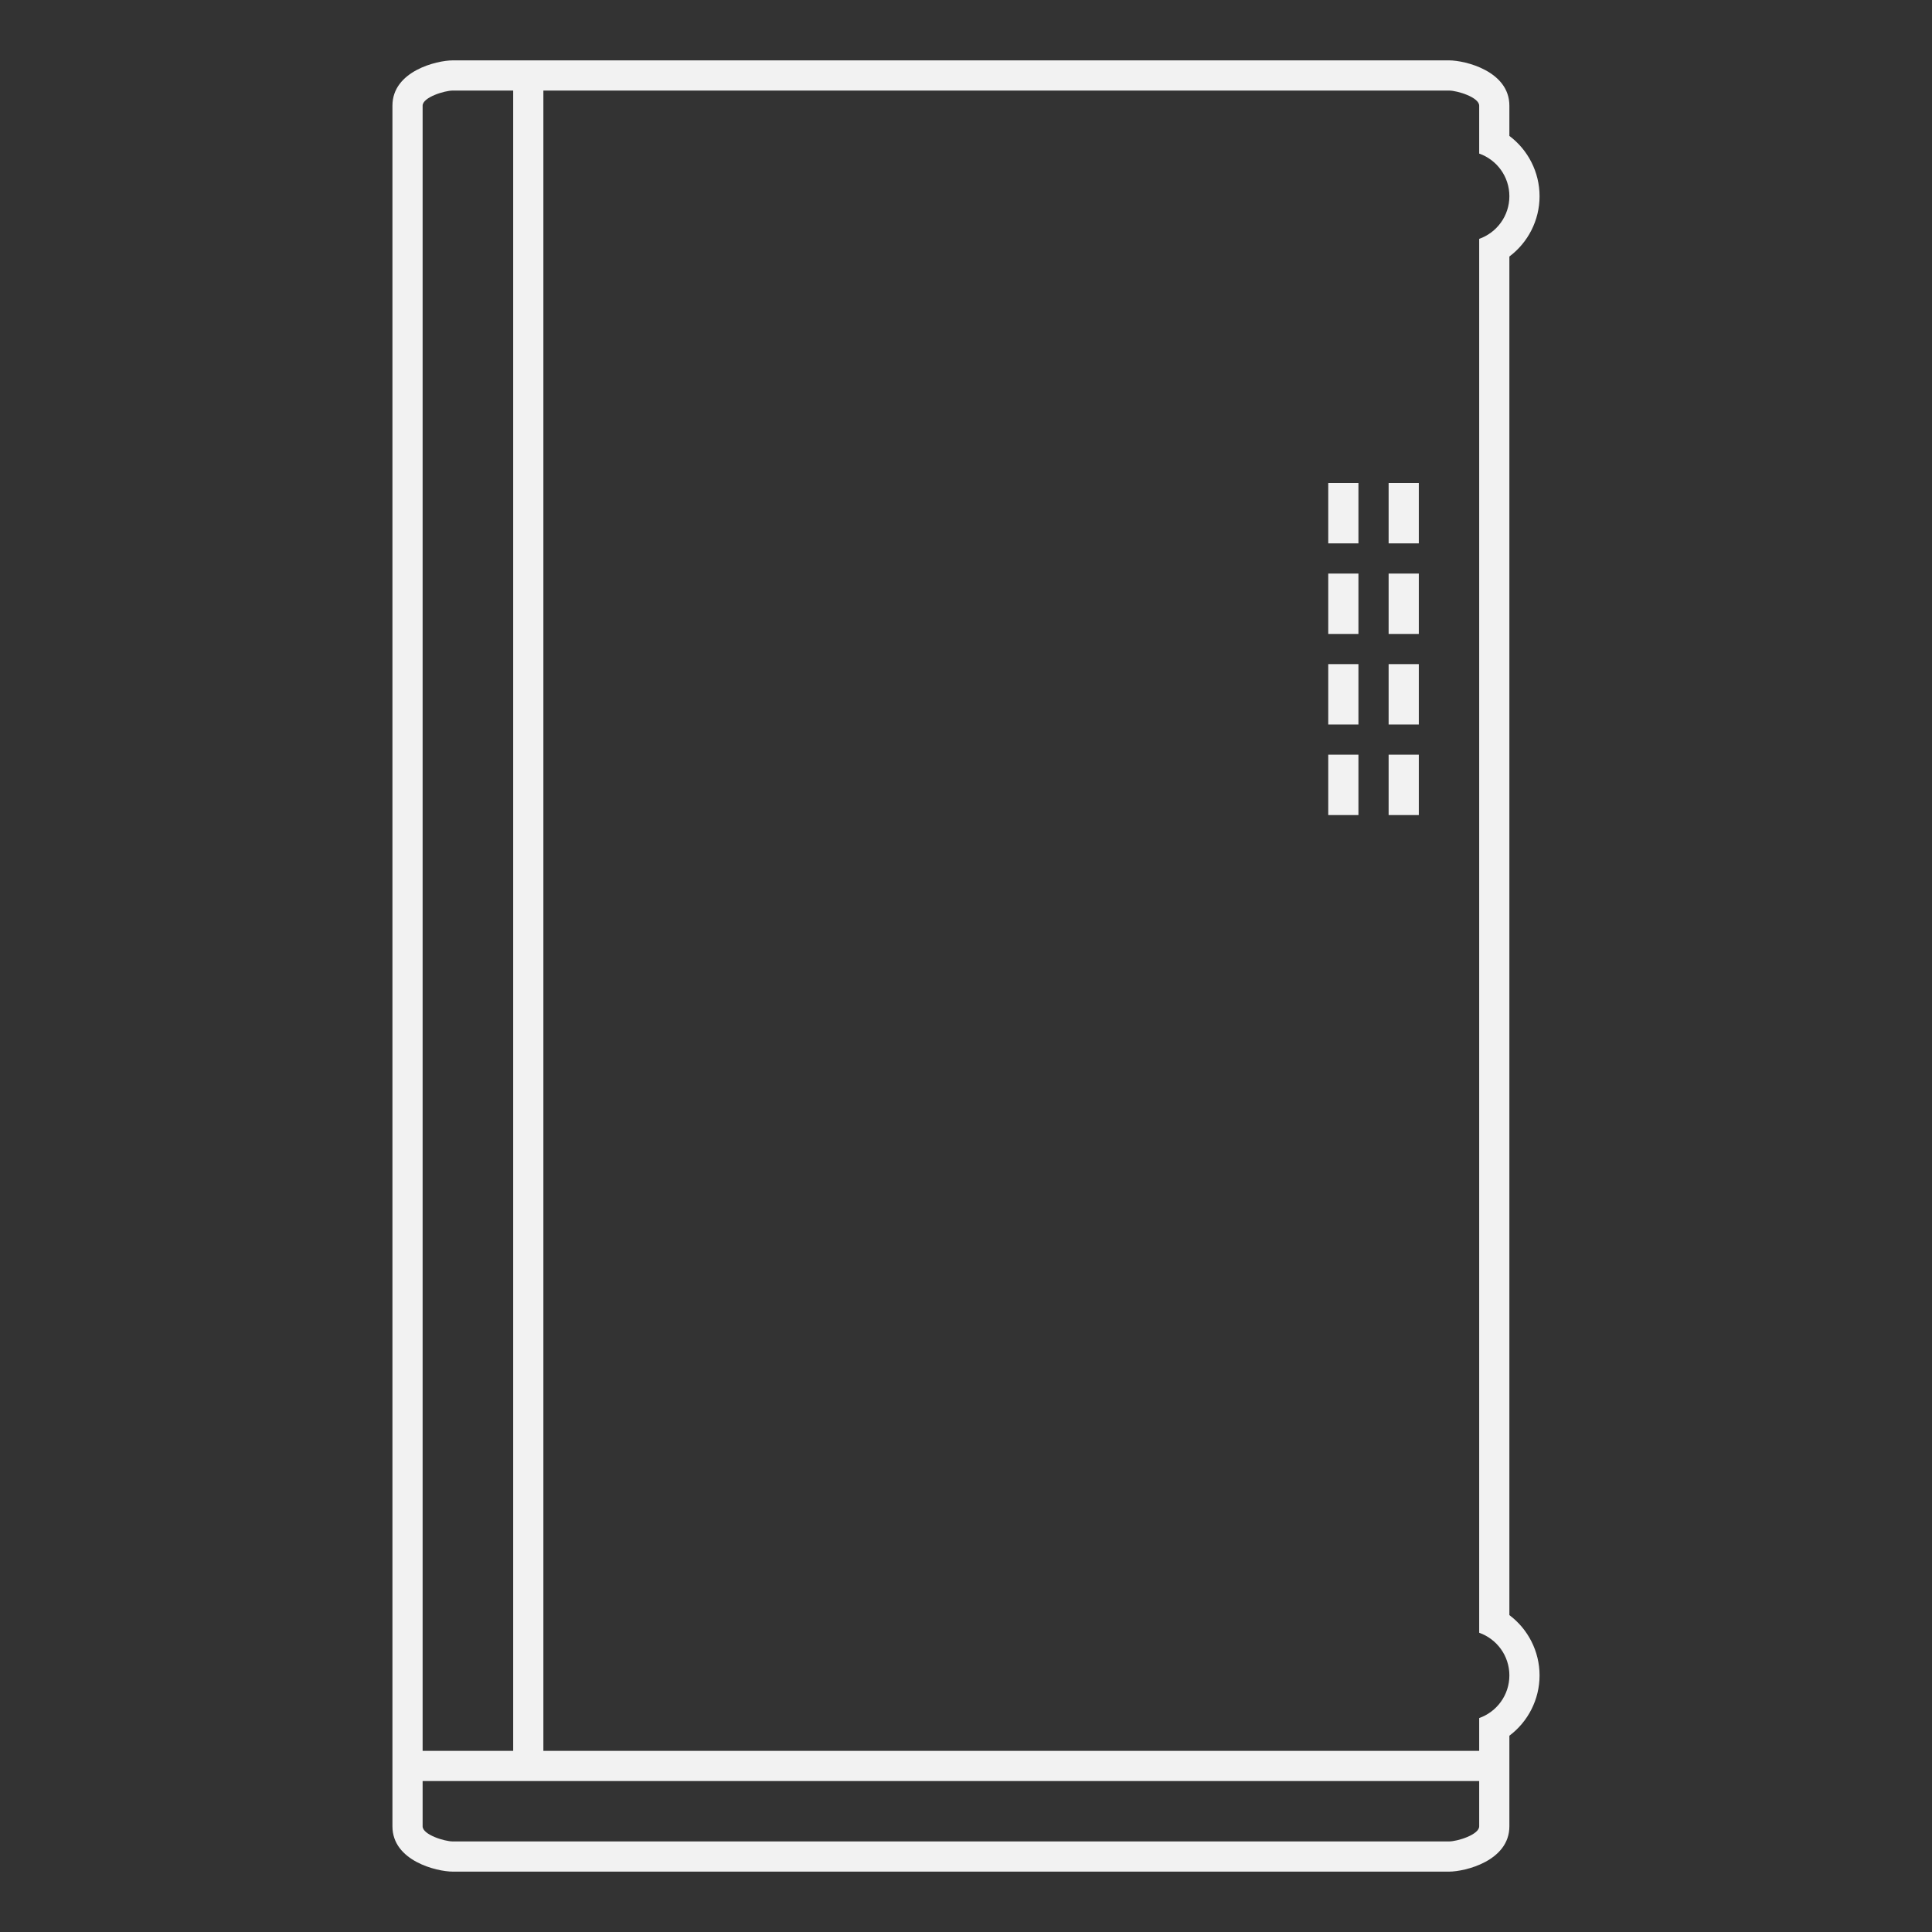 <?xml version="1.0" encoding="UTF-8" standalone="no"?>
<svg
   xmlns:dc="http://purl.org/dc/elements/1.1/"
   xmlns:cc="http://creativecommons.org/ns#"
   xmlns:rdf="http://www.w3.org/1999/02/22-rdf-syntax-ns#"
   xmlns:svg="http://www.w3.org/2000/svg"
   xmlns="http://www.w3.org/2000/svg"
   viewBox="0 0 320 320"
   height="320"
   width="320"
   xml:space="preserve"
   version="1.1"
   id="svg2"><rect x="0" y="0" width="320" height="320" fill="#333333" stroke="none"/><defs
     id="defs6"><clipPath
       id="clipPath24"
       clipPathUnits="userSpaceOnUse"><path
         id="path26"
         d="M 0,256 256,256 256,0 0,0 0,256 Z" /></clipPath></defs><g
     transform="matrix(1.25,0,0,-1.25,0,320)"
     id="g10"><path
       id="path12"
       style="fill:#f2f2f2;fill-opacity:1;fill-rule:nonzero;stroke:none"
       d="m 184,148 4,0 0,8 -4,0 0,-8 z" /><path
       id="path14"
       style="fill:#f2f2f2;fill-opacity:1;fill-rule:nonzero;stroke:none"
       d="m 184,160 4,0 0,8 -4,0 0,-8 z" /><path
       id="path16"
       style="fill:#f2f2f2;fill-opacity:1;fill-rule:nonzero;stroke:none"
       d="m 184,172 4,0 0,8 -4,0 0,-8 z" /><path
       id="path18"
       style="fill:#f2f2f2;fill-opacity:1;fill-rule:nonzero;stroke:none"
       d="m 184,184 4,0 0,8 -4,0 0,-8 z" /><g
       id="g20"><g
         clip-path="url(#clipPath24)"
         id="g22"><g
           transform="translate(196,28.349)"
           id="g28"><path
             id="path30"
             style="fill:#f2f2f2;fill-opacity:1;fill-rule:nonzero;stroke:none"
             d="m 0,0 0,-4.349 -124,0 0,220 120,0 c 1.104,0 4,-0.895 4,-2 l 0,-6.348 c 2.329,-0.825 4,-3.04 4,-5.652 C 4,199.04 2.329,196.825 0,196 L 0,11.303 C 2.329,10.479 4,8.263 4,5.651 4,3.04 2.329,0.824 0,0 m 0,-14.349 c 0,-1.104 -2.896,-2 -4,-2 l -132,0 c -1.104,0 -4,0.896 -4,2 l 0,6 140,0 0,-6 z m -140,228 c 0,1.105 2.896,2 4,2 l 8,0 0,-220 -12,0 0,218 z M 4,13.644 4,193.659 c 2.47,1.856 4,4.799 4,7.992 0,3.194 -1.53,6.137 -4,7.993 l 0,4.007 c 0,4.578 -5.864,6 -8,6 l -132,0 c -2.136,0 -8,-1.422 -8,-6 l 0,-228 c 0,-4.578 5.864,-6 8,-6 l 132,0 c 2.136,0 8,1.422 8,6 l 0,12.008 c 2.47,1.856 4,4.799 4,7.992 0,3.194 -1.53,6.137 -4,7.993" /></g><path
           id="path32"
           style="fill:#f2f2f2;fill-opacity:1;fill-rule:nonzero;stroke:none"
           d="m 176,148 4,0 0,8 -4,0 0,-8 z" /><path
           id="path34"
           style="fill:#f2f2f2;fill-opacity:1;fill-rule:nonzero;stroke:none"
           d="m 176,160 4,0 0,8 -4,0 0,-8 z" /><path
           id="path36"
           style="fill:#f2f2f2;fill-opacity:1;fill-rule:nonzero;stroke:none"
           d="m 176,172 4,0 0,8 -4,0 0,-8 z" /><path
           id="path38"
           style="fill:#f2f2f2;fill-opacity:1;fill-rule:nonzero;stroke:none"
           d="m 176,184 4,0 0,8 -4,0 0,-8 z" /></g></g></g></svg>